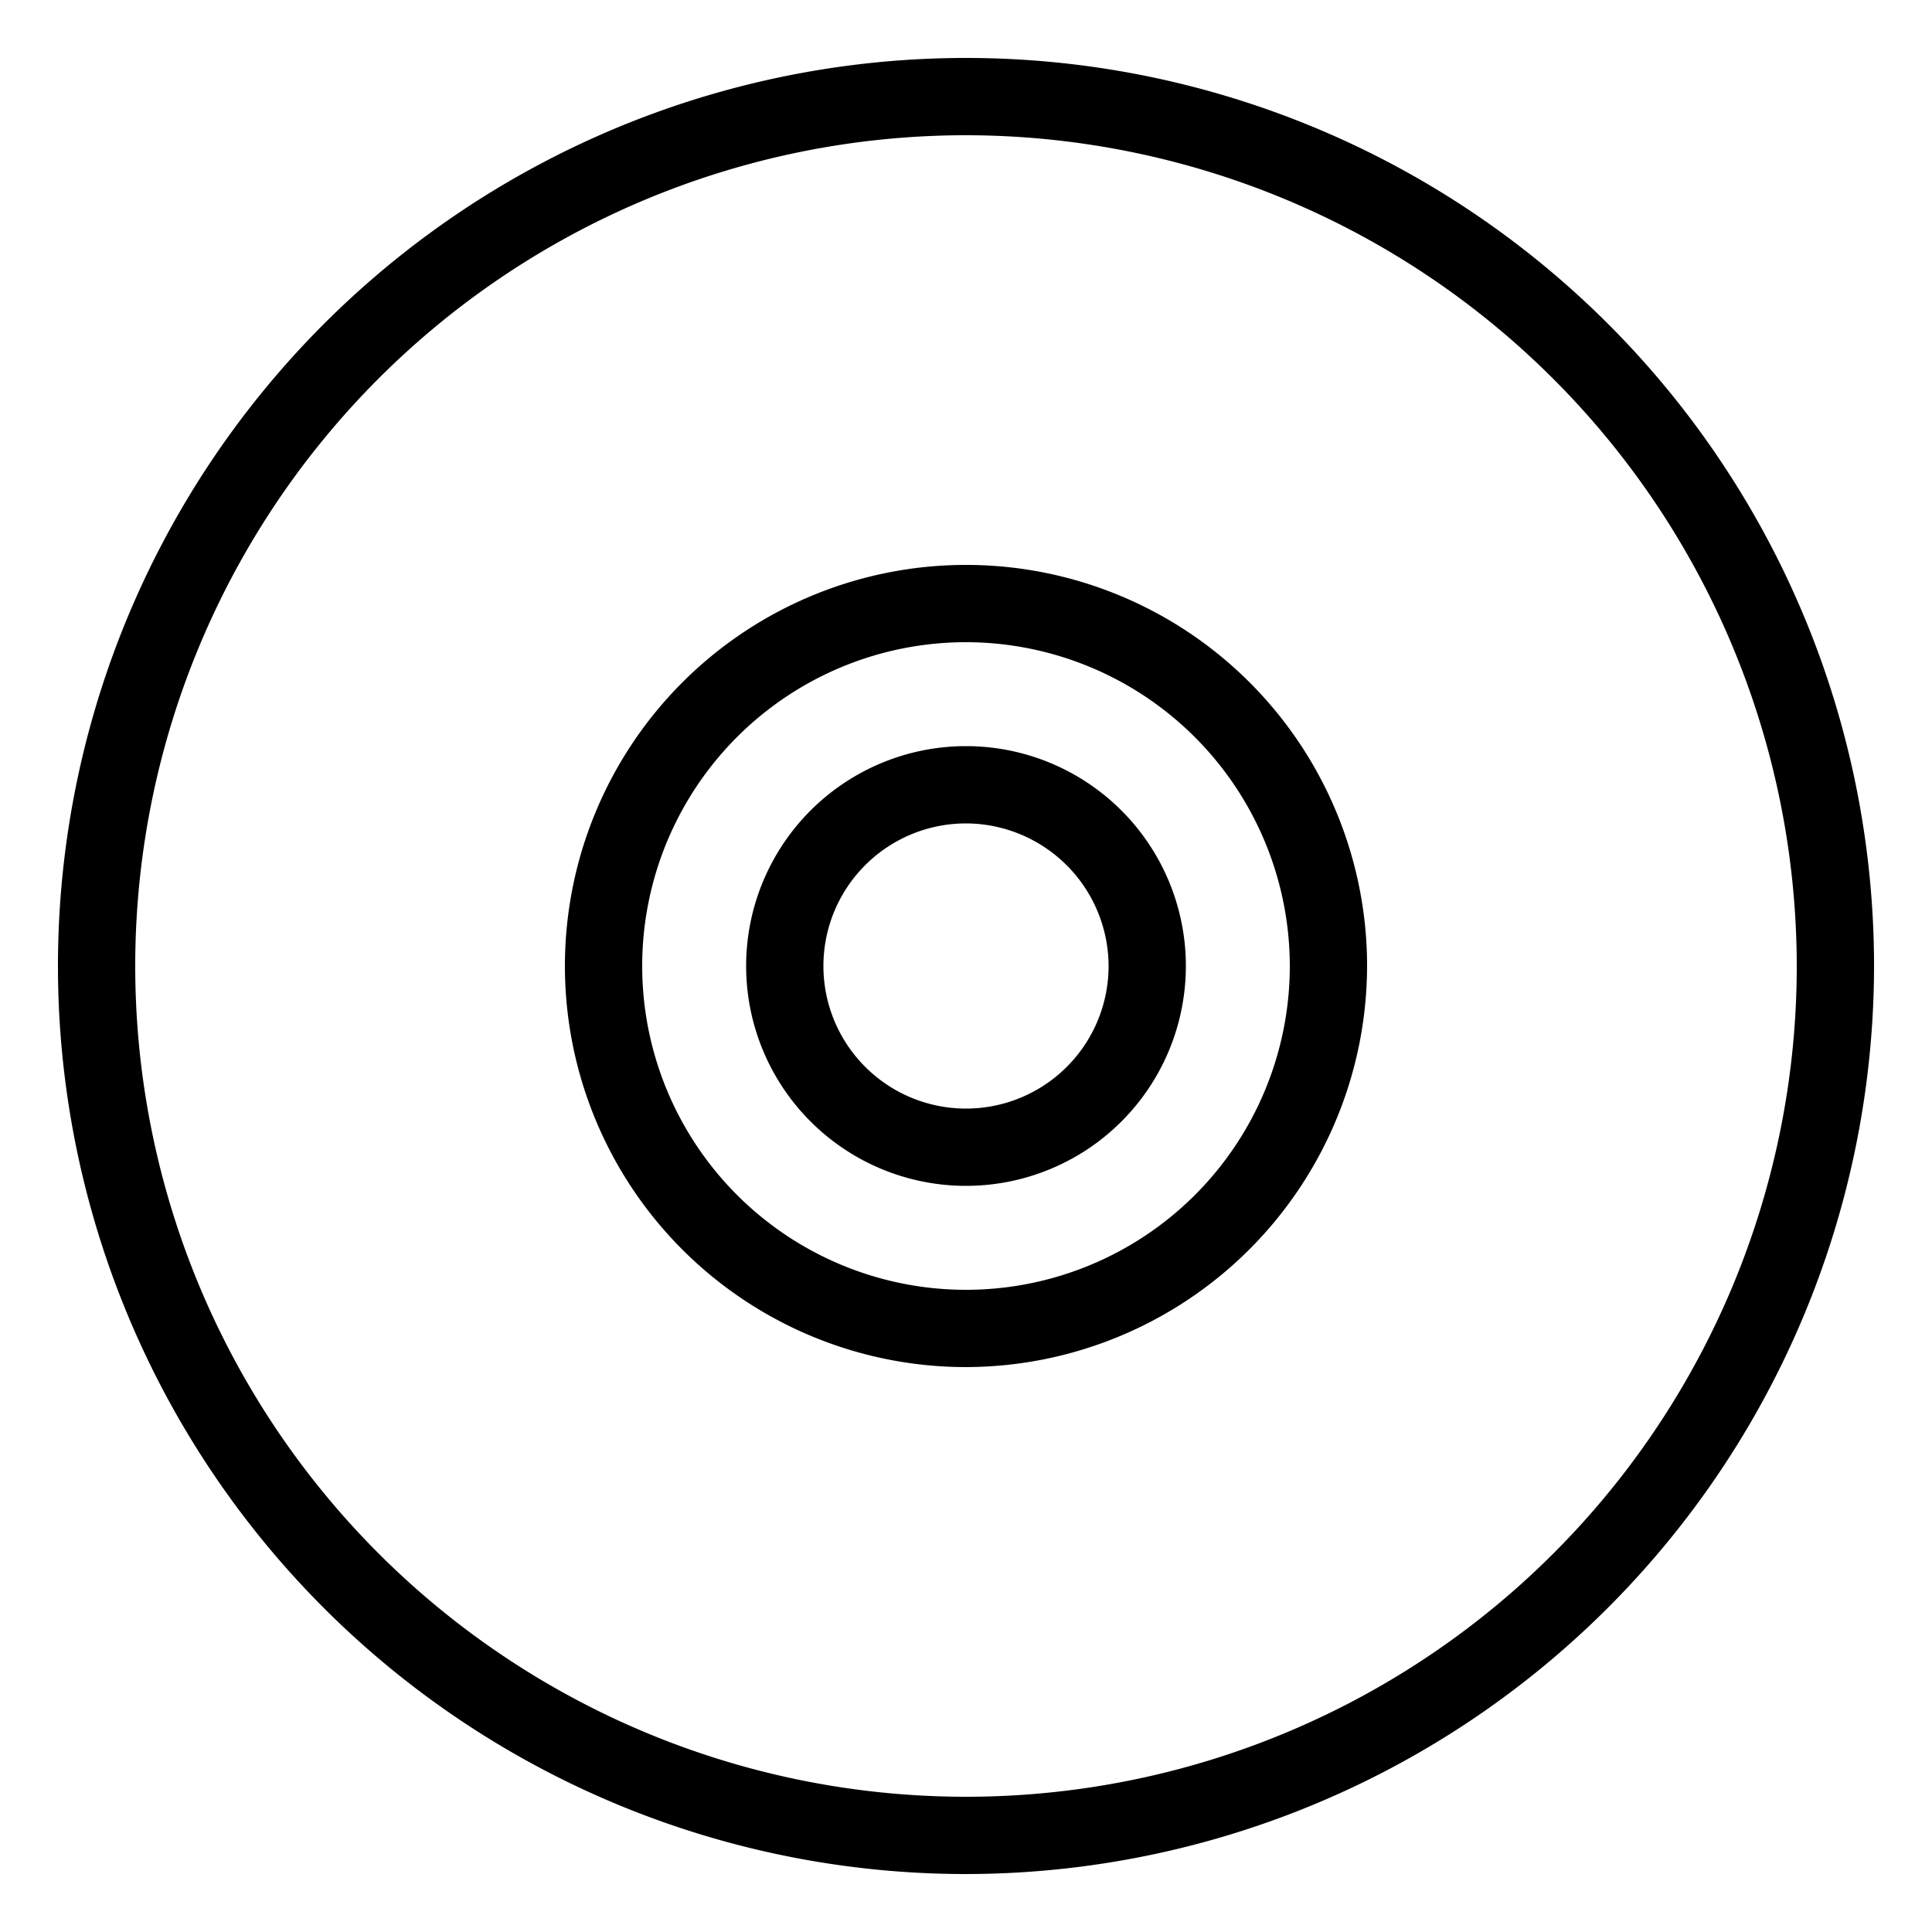 <svg width="40" height="40" xmlns="http://www.w3.org/2000/svg" viewBox="0 0 50 50" id="Disk" ><defs><style>.Res_Disk_48_Dark_svg__cls-1{fill:#232f3e}</style></defs><g id="Res_Disk_48_Dark_svg__Working"><path  d="M25 48.5A23.5 23.5 0 1148.5 25 23.52 23.52 0 0125 48.5zm0-45A21.5 21.5 0 1046.5 25 21.52 21.52 0 0025 3.5z"></path><path  d="M25 35.38A10.38 10.38 0 1135.38 25 10.4 10.4 0 0125 35.38zm0-18.76A8.38 8.38 0 1033.38 25 8.39 8.39 0 0025 16.62z"></path><path  d="M25 30.69A5.69 5.69 0 1130.69 25 5.69 5.69 0 0125 30.69zm0-9.38A3.69 3.69 0 1028.69 25 3.7 3.7 0 0025 21.31z"></path></g></svg>